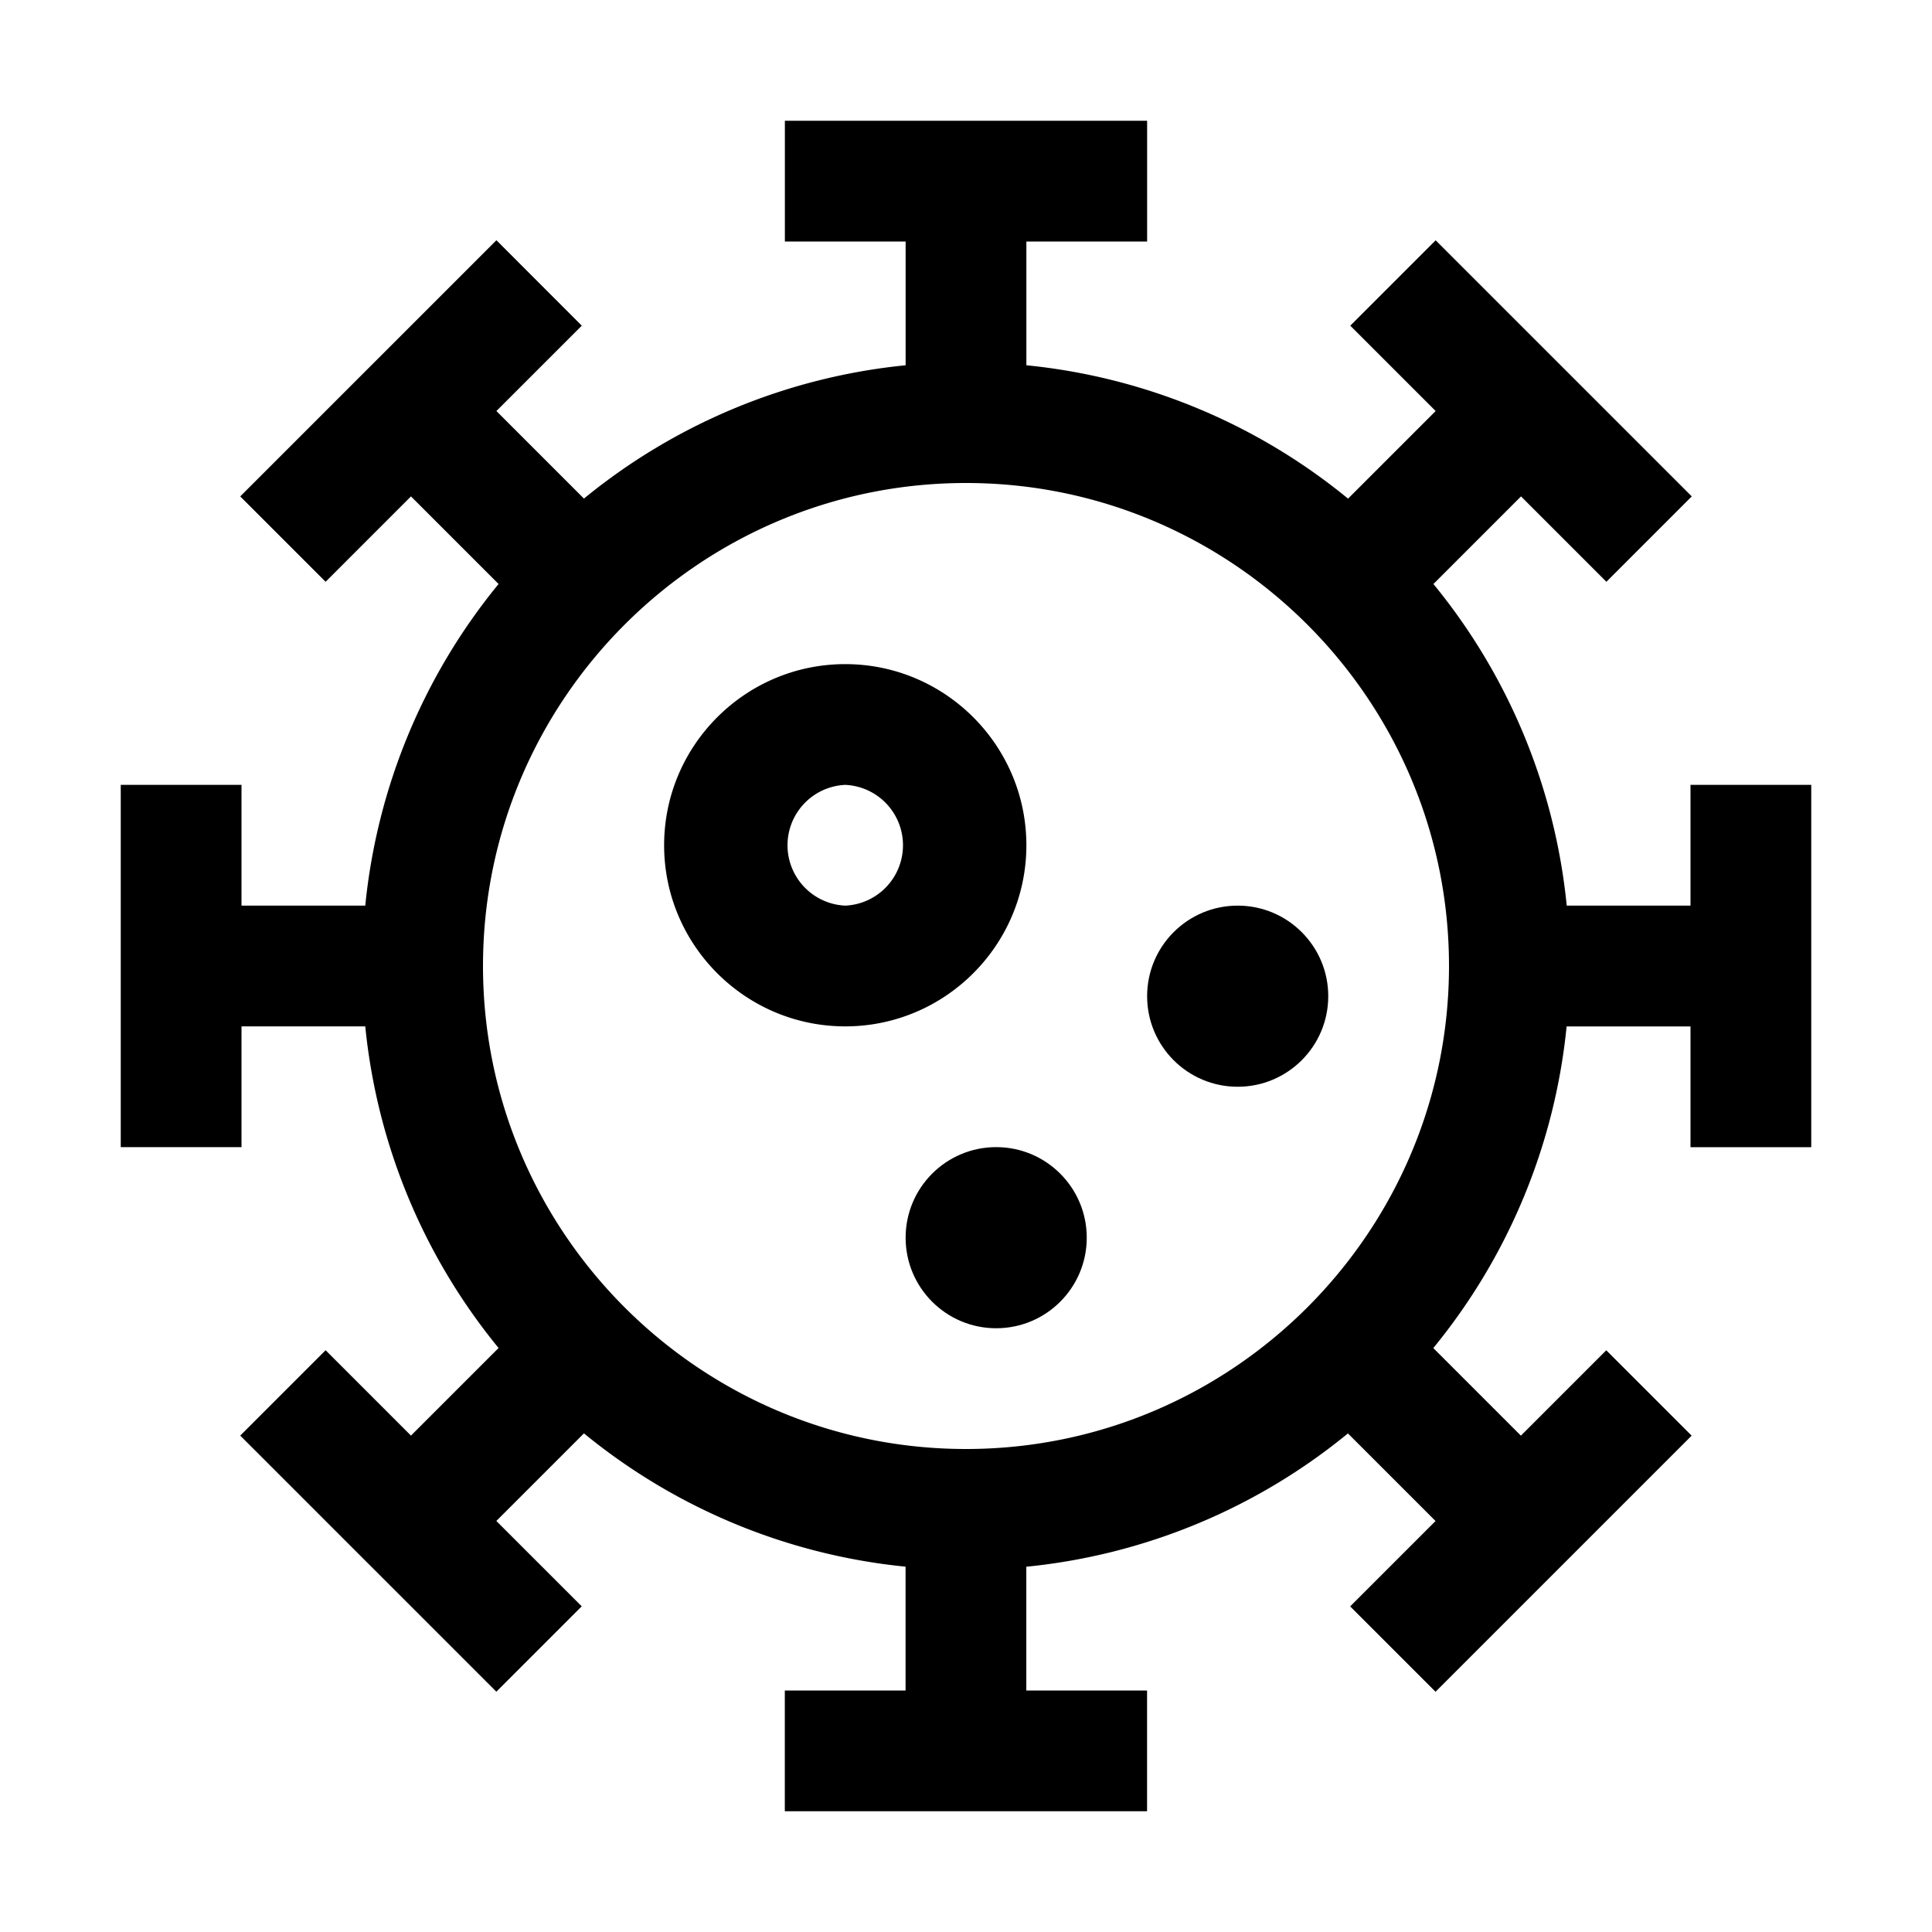 <svg xmlns="http://www.w3.org/2000/svg" viewBox="0 0 32 32" xml:space="preserve" enable-background="new 0 0 32 32">
    <path d="M30 19v-6h-2v2h-2.05a9.953 9.953 0 0 0-2.208-5.327l1.451-1.451 1.414 1.414 1.414-1.414-4.242-4.242-1.414 1.414 1.414 1.414-1.451 1.451A9.953 9.953 0 0 0 17 6.05V4h2V2h-6v2h2v2.05a9.96 9.96 0 0 0-5.328 2.208l-1.45-1.45 1.414-1.414-1.414-1.415-4.243 4.243 1.414 1.414 1.414-1.414 1.451 1.451A9.953 9.953 0 0 0 6.05 15H4v-2H2v6h2v-2h2.05a9.953 9.953 0 0 0 2.208 5.327l-1.451 1.451-1.414-1.414-1.414 1.414 4.242 4.242 1.414-1.414-1.414-1.414 1.451-1.451a9.956 9.956 0 0 0 5.327 2.208V28h-2v2h6v-2h-2v-2.05a9.953 9.953 0 0 0 5.327-2.208l1.451 1.451-1.414 1.414 1.414 1.414 4.242-4.242-1.414-1.414-1.414 1.414-1.451-1.451a9.956 9.956 0 0 0 2.208-5.327H28v2h2zm-14 5c-4.411 0-8-3.589-8-8s3.589-8 8-8 8 3.589 8 8-3.589 8-8 8z"/>
    <path d="M17 14c0-1.654-1.346-3-3-3s-3 1.346-3 3 1.346 3 3 3 3-1.346 3-3zm-3 1a1.001 1.001 0 0 1 0-2 1.001 1.001 0 0 1 0 2z"/>
    <circle cx="16.5" cy="20.5" r="1.5"/>
    <circle cx="20.5" cy="16.5" r="1.5"/>
</svg>
